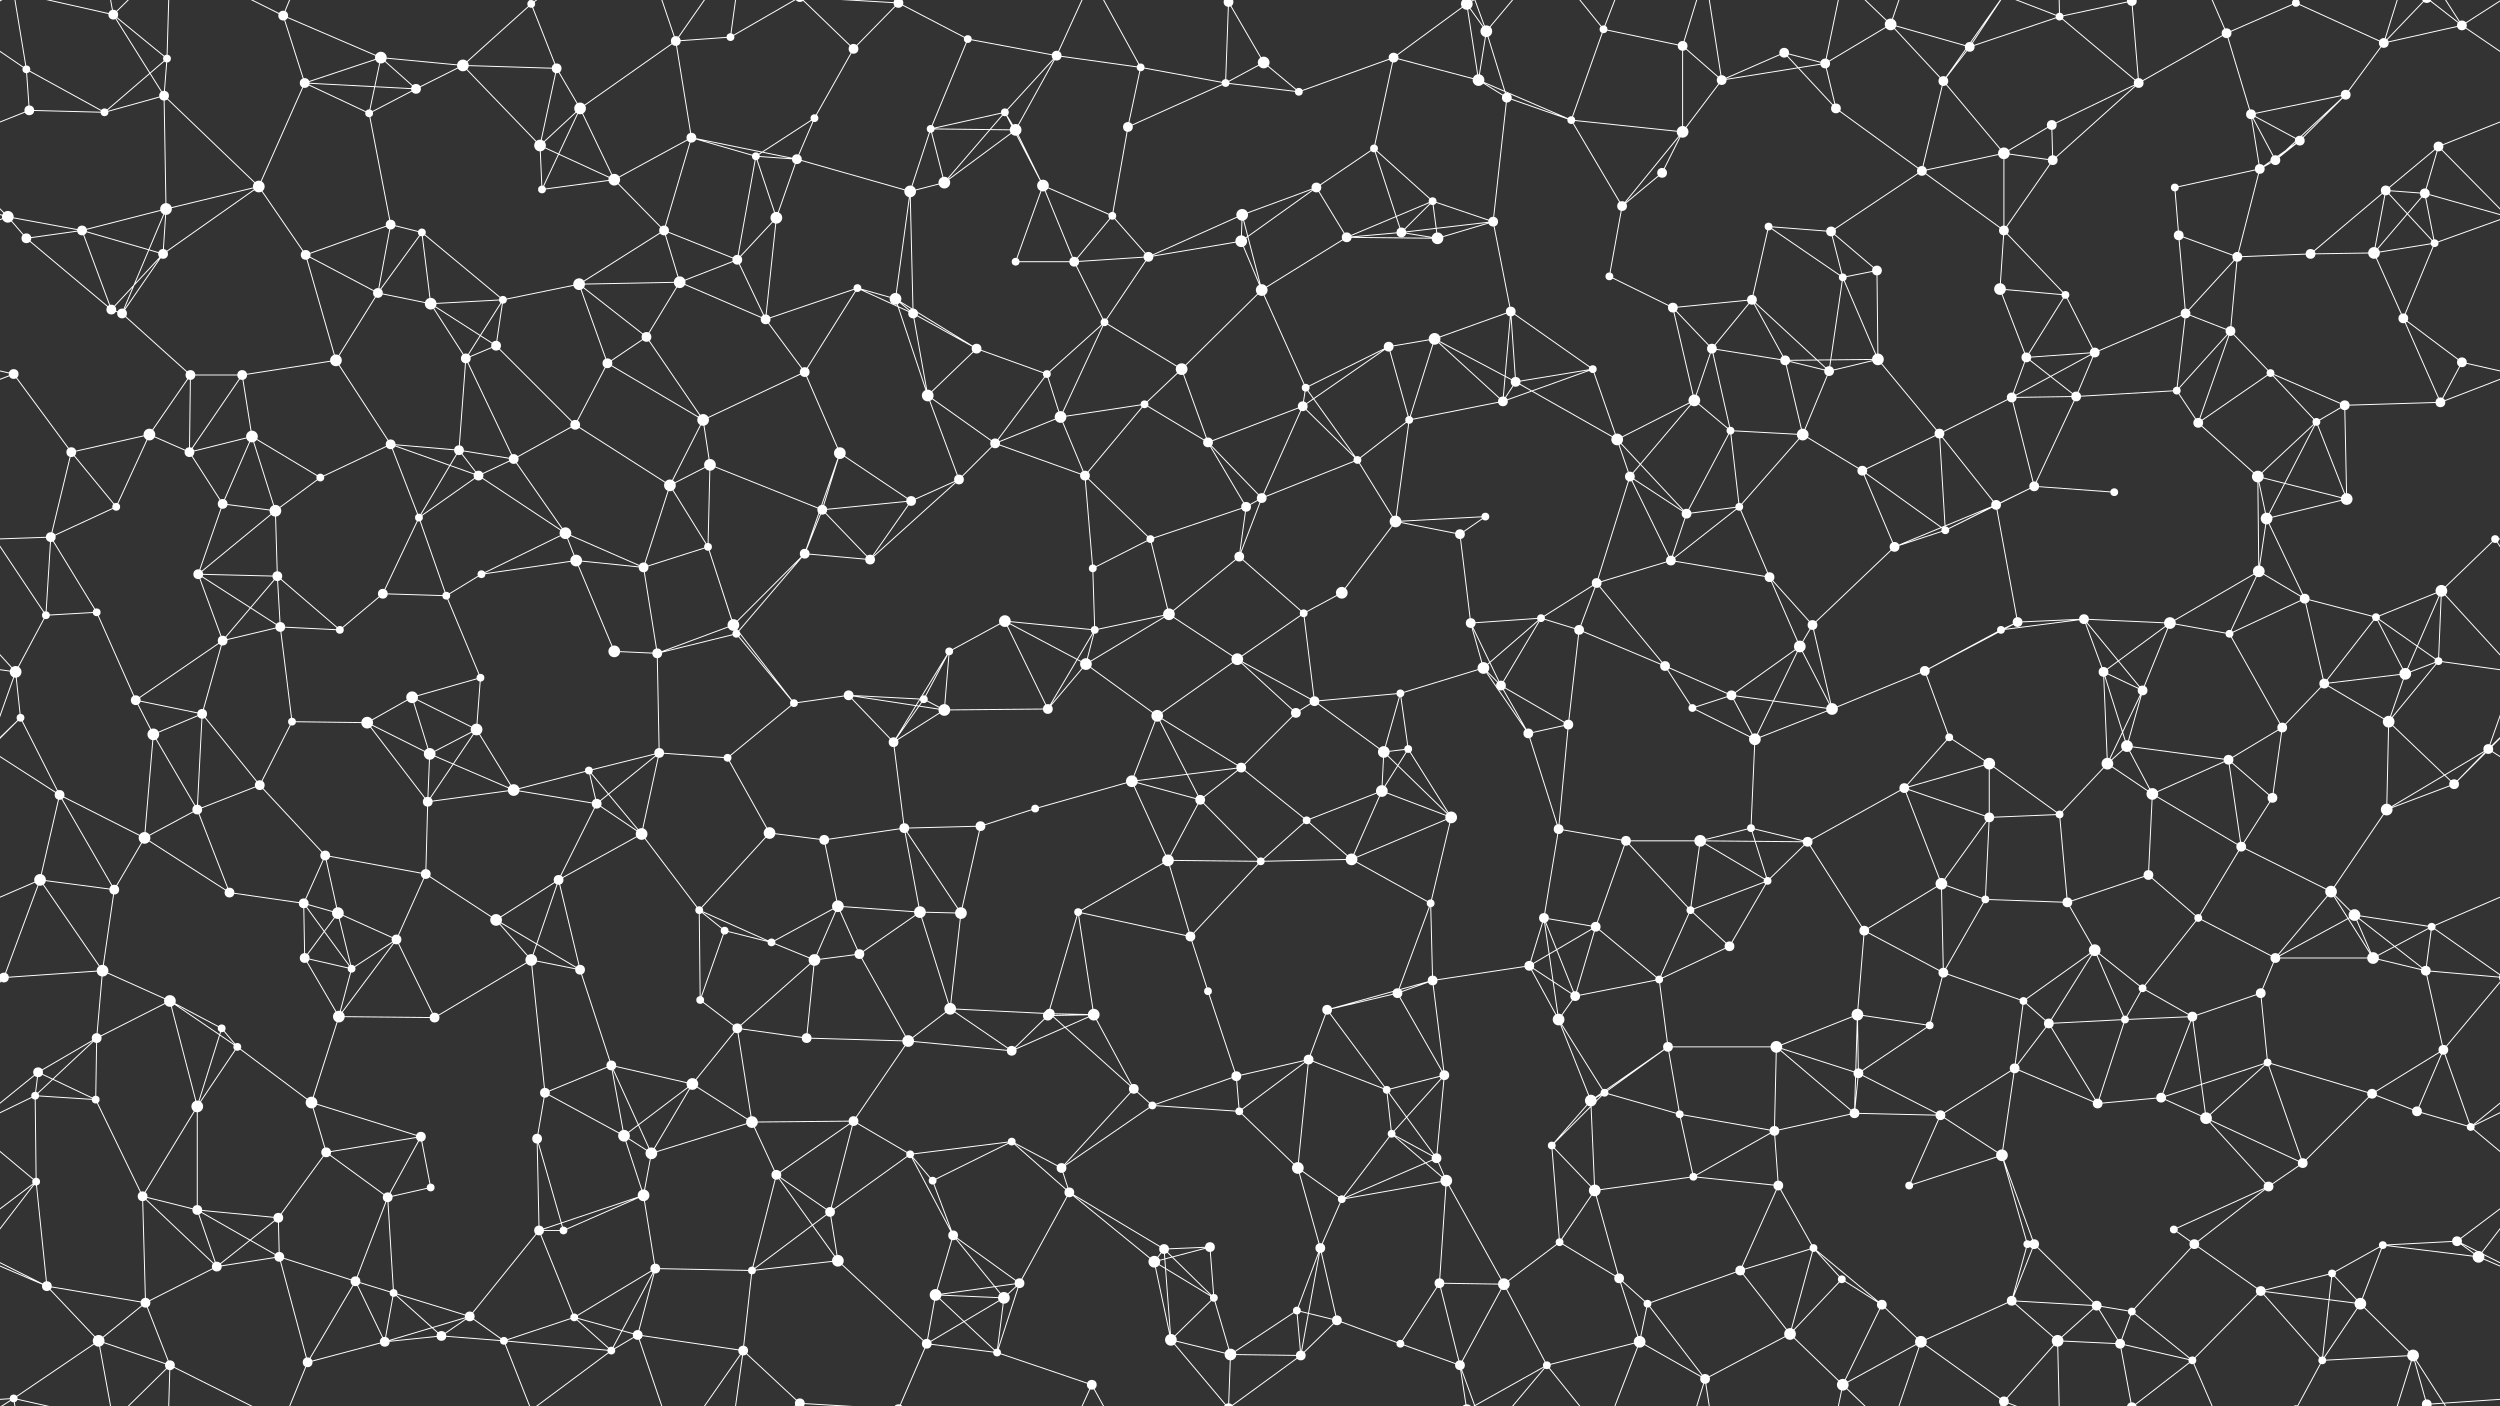<svg xmlns="http://www.w3.org/2000/svg" width="2560" height="1440" fill="#fff"><rect width="100%" height="100%" fill="#333333" stroke="none"/><circle cx="27" cy="71" r="4"/><circle cx="116" cy="15" r="5"/><circle cx="171" cy="60" r="4"/><circle cx="290" cy="16" r="5"/><circle cx="390" cy="59" r="6"/><circle cx="474" cy="67" r="6"/><circle cx="544" cy="4" r="4"/><circle cx="544" cy="1444" r="4"/><circle cx="570" cy="70" r="5"/><circle cx="692" cy="42" r="5"/><circle cx="748" cy="38" r="4"/><circle cx="874" cy="50" r="5"/><circle cx="920" cy="3" r="5"/><circle cx="920" cy="1443" r="5"/><circle cx="991" cy="40" r="4"/><circle cx="1082" cy="57" r="5"/><circle cx="1168" cy="69" r="4"/><circle cx="1258" cy="2" r="5"/><circle cx="1258" cy="1442" r="5"/><circle cx="1294" cy="64" r="6"/><circle cx="1427" cy="59" r="5"/><circle cx="1502" cy="4" r="6"/><circle cx="1502" cy="1444" r="6"/><circle cx="1522" cy="32" r="6"/><circle cx="1642" cy="30" r="4"/><circle cx="1723" cy="47" r="5"/><circle cx="1827" cy="54" r="5"/><circle cx="1869" cy="65" r="5"/><circle cx="1936" cy="25" r="6"/><circle cx="2017" cy="48" r="5"/><circle cx="2109" cy="17" r="4"/><circle cx="2183" cy="1" r="5"/><circle cx="2183" cy="1441" r="5"/><circle cx="2280" cy="34" r="5"/><circle cx="2351" cy="3" r="4"/><circle cx="2351" cy="1443" r="4"/><circle cx="2441" cy="44" r="5"/><circle cx="2521" cy="26" r="5"/><circle cx="30" cy="113" r="5"/><circle cx="107" cy="115" r="4"/><circle cx="168" cy="98" r="5"/><circle cx="312" cy="85" r="5"/><circle cx="378" cy="116" r="4"/><circle cx="426" cy="91" r="5"/><circle cx="553" cy="149" r="6"/><circle cx="594" cy="111" r="6"/><circle cx="708" cy="141" r="5"/><circle cx="774" cy="160" r="4"/><circle cx="834" cy="121" r="4"/><circle cx="953" cy="132" r="4"/><circle cx="1029" cy="115" r="4"/><circle cx="1040" cy="133" r="6"/><circle cx="1155" cy="130" r="5"/><circle cx="1255" cy="85" r="4"/><circle cx="1330" cy="94" r="4"/><circle cx="1407" cy="152" r="4"/><circle cx="1514" cy="82" r="6"/><circle cx="1543" cy="100" r="5"/><circle cx="1609" cy="123" r="4"/><circle cx="1723" cy="135" r="6"/><circle cx="1763" cy="82" r="5"/><circle cx="1880" cy="111" r="5"/><circle cx="1990" cy="83" r="5"/><circle cx="2052" cy="157" r="6"/><circle cx="2101" cy="128" r="5"/><circle cx="2190" cy="85" r="5"/><circle cx="2305" cy="117" r="5"/><circle cx="2355" cy="144" r="5"/><circle cx="2402" cy="97" r="5"/><circle cx="2497" cy="150" r="5"/><circle cx="8" cy="222" r="6"/><circle cx="84" cy="236" r="5"/><circle cx="170" cy="214" r="6"/><circle cx="265" cy="191" r="6"/><circle cx="400" cy="230" r="5"/><circle cx="432" cy="238" r="4"/><circle cx="555" cy="194" r="4"/><circle cx="629" cy="184" r="6"/><circle cx="680" cy="236" r="5"/><circle cx="795" cy="223" r="6"/><circle cx="816" cy="163" r="5"/><circle cx="932" cy="196" r="6"/><circle cx="967" cy="187" r="6"/><circle cx="1068" cy="190" r="6"/><circle cx="1139" cy="221" r="4"/><circle cx="1272" cy="220" r="6"/><circle cx="1348" cy="192" r="5"/><circle cx="1435" cy="238" r="5"/><circle cx="1467" cy="206" r="4"/><circle cx="1529" cy="227" r="5"/><circle cx="1661" cy="211" r="5"/><circle cx="1702" cy="177" r="5"/><circle cx="1811" cy="232" r="4"/><circle cx="1875" cy="237" r="5"/><circle cx="1968" cy="175" r="5"/><circle cx="2052" cy="236" r="5"/><circle cx="2102" cy="164" r="5"/><circle cx="2227" cy="192" r="4"/><circle cx="2314" cy="173" r="5"/><circle cx="2330" cy="164" r="5"/><circle cx="2443" cy="195" r="5"/><circle cx="2483" cy="198" r="5"/><circle cx="27" cy="244" r="5"/><circle cx="114" cy="317" r="5"/><circle cx="167" cy="260" r="5"/><circle cx="313" cy="261" r="5"/><circle cx="387" cy="300" r="5"/><circle cx="441" cy="311" r="6"/><circle cx="515" cy="307" r="4"/><circle cx="593" cy="291" r="6"/><circle cx="696" cy="289" r="6"/><circle cx="755" cy="266" r="5"/><circle cx="878" cy="295" r="4"/><circle cx="917" cy="306" r="6"/><circle cx="1040" cy="268" r="4"/><circle cx="1100" cy="268" r="5"/><circle cx="1176" cy="263" r="5"/><circle cx="1271" cy="247" r="6"/><circle cx="1292" cy="297" r="6"/><circle cx="1379" cy="243" r="5"/><circle cx="1472" cy="244" r="6"/><circle cx="1547" cy="319" r="5"/><circle cx="1648" cy="283" r="4"/><circle cx="1713" cy="315" r="5"/><circle cx="1794" cy="307" r="5"/><circle cx="1887" cy="284" r="4"/><circle cx="1922" cy="277" r="5"/><circle cx="2048" cy="296" r="6"/><circle cx="2115" cy="302" r="4"/><circle cx="2231" cy="241" r="5"/><circle cx="2291" cy="263" r="5"/><circle cx="2366" cy="260" r="5"/><circle cx="2431" cy="259" r="6"/><circle cx="2493" cy="249" r="4"/><circle cx="14" cy="383" r="5"/><circle cx="125" cy="321" r="5"/><circle cx="195" cy="384" r="5"/><circle cx="248" cy="384" r="5"/><circle cx="344" cy="369" r="6"/><circle cx="477" cy="367" r="5"/><circle cx="508" cy="354" r="5"/><circle cx="622" cy="372" r="5"/><circle cx="662" cy="345" r="5"/><circle cx="784" cy="327" r="5"/><circle cx="824" cy="381" r="5"/><circle cx="935" cy="321" r="5"/><circle cx="1000" cy="357" r="5"/><circle cx="1072" cy="383" r="4"/><circle cx="1131" cy="330" r="4"/><circle cx="1210" cy="378" r="6"/><circle cx="1337" cy="397" r="4"/><circle cx="1422" cy="355" r="5"/><circle cx="1469" cy="347" r="6"/><circle cx="1552" cy="391" r="5"/><circle cx="1631" cy="378" r="4"/><circle cx="1753" cy="357" r="5"/><circle cx="1828" cy="369" r="5"/><circle cx="1873" cy="380" r="5"/><circle cx="1923" cy="368" r="6"/><circle cx="2075" cy="366" r="5"/><circle cx="2145" cy="361" r="5"/><circle cx="2238" cy="321" r="5"/><circle cx="2284" cy="339" r="5"/><circle cx="2325" cy="382" r="4"/><circle cx="2461" cy="326" r="5"/><circle cx="2521" cy="371" r="5"/><circle cx="73" cy="463" r="5"/><circle cx="153" cy="445" r="6"/><circle cx="194" cy="463" r="5"/><circle cx="258" cy="447" r="6"/><circle cx="400" cy="455" r="5"/><circle cx="470" cy="461" r="5"/><circle cx="526" cy="470" r="5"/><circle cx="589" cy="435" r="5"/><circle cx="720" cy="430" r="6"/><circle cx="727" cy="476" r="6"/><circle cx="860" cy="464" r="6"/><circle cx="950" cy="405" r="6"/><circle cx="1019" cy="454" r="5"/><circle cx="1086" cy="427" r="6"/><circle cx="1172" cy="414" r="4"/><circle cx="1237" cy="453" r="5"/><circle cx="1334" cy="416" r="5"/><circle cx="1390" cy="471" r="4"/><circle cx="1443" cy="430" r="4"/><circle cx="1539" cy="411" r="5"/><circle cx="1656" cy="450" r="6"/><circle cx="1735" cy="410" r="6"/><circle cx="1772" cy="441" r="4"/><circle cx="1846" cy="445" r="6"/><circle cx="1986" cy="444" r="5"/><circle cx="2060" cy="407" r="5"/><circle cx="2126" cy="406" r="5"/><circle cx="2229" cy="400" r="4"/><circle cx="2251" cy="433" r="5"/><circle cx="2372" cy="432" r="4"/><circle cx="2401" cy="415" r="5"/><circle cx="2499" cy="412" r="5"/><circle cx="52" cy="550" r="5"/><circle cx="119" cy="519" r="4"/><circle cx="228" cy="516" r="5"/><circle cx="282" cy="523" r="6"/><circle cx="328" cy="489" r="4"/><circle cx="429" cy="530" r="4"/><circle cx="490" cy="487" r="5"/><circle cx="579" cy="546" r="6"/><circle cx="686" cy="497" r="6"/><circle cx="725" cy="560" r="4"/><circle cx="842" cy="522" r="5"/><circle cx="933" cy="513" r="5"/><circle cx="982" cy="491" r="5"/><circle cx="1111" cy="487" r="5"/><circle cx="1178" cy="552" r="4"/><circle cx="1276" cy="519" r="5"/><circle cx="1292" cy="510" r="5"/><circle cx="1429" cy="534" r="6"/><circle cx="1495" cy="547" r="5"/><circle cx="1521" cy="529" r="4"/><circle cx="1669" cy="488" r="5"/><circle cx="1727" cy="526" r="5"/><circle cx="1781" cy="519" r="4"/><circle cx="1907" cy="482" r="5"/><circle cx="1992" cy="543" r="4"/><circle cx="2044" cy="517" r="5"/><circle cx="2083" cy="498" r="5"/><circle cx="2165" cy="504" r="4"/><circle cx="2312" cy="488" r="6"/><circle cx="2321" cy="531" r="6"/><circle cx="2403" cy="511" r="6"/><circle cx="2555" cy="552" r="4"/><circle cx="47" cy="630" r="4"/><circle cx="99" cy="627" r="4"/><circle cx="203" cy="588" r="5"/><circle cx="284" cy="590" r="5"/><circle cx="392" cy="608" r="5"/><circle cx="457" cy="610" r="4"/><circle cx="493" cy="588" r="4"/><circle cx="590" cy="574" r="6"/><circle cx="659" cy="581" r="5"/><circle cx="751" cy="640" r="6"/><circle cx="824" cy="567" r="5"/><circle cx="891" cy="573" r="5"/><circle cx="1029" cy="636" r="6"/><circle cx="1119" cy="582" r="4"/><circle cx="1197" cy="629" r="6"/><circle cx="1269" cy="570" r="5"/><circle cx="1335" cy="628" r="4"/><circle cx="1374" cy="607" r="6"/><circle cx="1506" cy="638" r="5"/><circle cx="1578" cy="633" r="4"/><circle cx="1635" cy="597" r="5"/><circle cx="1711" cy="574" r="5"/><circle cx="1812" cy="591" r="5"/><circle cx="1856" cy="640" r="5"/><circle cx="1940" cy="560" r="5"/><circle cx="2066" cy="637" r="5"/><circle cx="2134" cy="634" r="5"/><circle cx="2222" cy="638" r="6"/><circle cx="2313" cy="585" r="6"/><circle cx="2360" cy="613" r="5"/><circle cx="2433" cy="632" r="4"/><circle cx="2500" cy="605" r="6"/><circle cx="16" cy="688" r="6"/><circle cx="139" cy="717" r="5"/><circle cx="228" cy="656" r="5"/><circle cx="287" cy="642" r="5"/><circle cx="348" cy="645" r="4"/><circle cx="422" cy="714" r="6"/><circle cx="492" cy="694" r="4"/><circle cx="629" cy="667" r="6"/><circle cx="673" cy="669" r="5"/><circle cx="754" cy="649" r="4"/><circle cx="869" cy="712" r="5"/><circle cx="946" cy="716" r="4"/><circle cx="972" cy="667" r="4"/><circle cx="1112" cy="680" r="6"/><circle cx="1121" cy="645" r="4"/><circle cx="1267" cy="675" r="6"/><circle cx="1346" cy="718" r="5"/><circle cx="1434" cy="710" r="4"/><circle cx="1519" cy="684" r="6"/><circle cx="1537" cy="702" r="5"/><circle cx="1617" cy="645" r="5"/><circle cx="1705" cy="682" r="5"/><circle cx="1773" cy="712" r="5"/><circle cx="1843" cy="662" r="6"/><circle cx="1971" cy="687" r="5"/><circle cx="2049" cy="645" r="4"/><circle cx="2154" cy="688" r="5"/><circle cx="2194" cy="707" r="5"/><circle cx="2283" cy="649" r="4"/><circle cx="2380" cy="700" r="5"/><circle cx="2463" cy="690" r="6"/><circle cx="2497" cy="677" r="4"/><circle cx="21" cy="735" r="4"/><circle cx="157" cy="752" r="6"/><circle cx="207" cy="731" r="5"/><circle cx="299" cy="739" r="4"/><circle cx="376" cy="740" r="6"/><circle cx="440" cy="772" r="6"/><circle cx="488" cy="747" r="6"/><circle cx="603" cy="789" r="4"/><circle cx="675" cy="771" r="5"/><circle cx="745" cy="776" r="4"/><circle cx="813" cy="720" r="4"/><circle cx="915" cy="760" r="5"/><circle cx="967" cy="727" r="6"/><circle cx="1073" cy="726" r="5"/><circle cx="1185" cy="733" r="6"/><circle cx="1271" cy="786" r="5"/><circle cx="1327" cy="730" r="5"/><circle cx="1417" cy="770" r="6"/><circle cx="1442" cy="767" r="4"/><circle cx="1565" cy="751" r="5"/><circle cx="1606" cy="742" r="5"/><circle cx="1733" cy="725" r="4"/><circle cx="1797" cy="757" r="6"/><circle cx="1876" cy="726" r="6"/><circle cx="1996" cy="755" r="4"/><circle cx="2037" cy="782" r="6"/><circle cx="2158" cy="782" r="6"/><circle cx="2178" cy="764" r="6"/><circle cx="2282" cy="778" r="5"/><circle cx="2337" cy="745" r="5"/><circle cx="2446" cy="739" r="6"/><circle cx="2548" cy="767" r="5"/><circle cx="61" cy="814" r="5"/><circle cx="148" cy="858" r="6"/><circle cx="202" cy="829" r="5"/><circle cx="266" cy="804" r="5"/><circle cx="333" cy="876" r="5"/><circle cx="438" cy="821" r="5"/><circle cx="526" cy="809" r="6"/><circle cx="611" cy="823" r="5"/><circle cx="657" cy="854" r="6"/><circle cx="788" cy="853" r="6"/><circle cx="844" cy="860" r="5"/><circle cx="926" cy="848" r="5"/><circle cx="1004" cy="846" r="5"/><circle cx="1060" cy="828" r="4"/><circle cx="1159" cy="800" r="6"/><circle cx="1229" cy="819" r="5"/><circle cx="1338" cy="840" r="4"/><circle cx="1415" cy="810" r="6"/><circle cx="1486" cy="837" r="6"/><circle cx="1596" cy="849" r="5"/><circle cx="1665" cy="861" r="5"/><circle cx="1741" cy="861" r="6"/><circle cx="1793" cy="848" r="4"/><circle cx="1851" cy="862" r="5"/><circle cx="1950" cy="807" r="5"/><circle cx="2037" cy="837" r="5"/><circle cx="2109" cy="834" r="4"/><circle cx="2204" cy="813" r="6"/><circle cx="2295" cy="867" r="5"/><circle cx="2327" cy="817" r="5"/><circle cx="2444" cy="829" r="6"/><circle cx="2513" cy="803" r="5"/><circle cx="41" cy="901" r="6"/><circle cx="117" cy="911" r="5"/><circle cx="235" cy="914" r="5"/><circle cx="311" cy="925" r="5"/><circle cx="346" cy="935" r="6"/><circle cx="436" cy="895" r="5"/><circle cx="508" cy="942" r="6"/><circle cx="572" cy="901" r="5"/><circle cx="716" cy="932" r="4"/><circle cx="742" cy="953" r="4"/><circle cx="858" cy="928" r="6"/><circle cx="942" cy="934" r="6"/><circle cx="984" cy="935" r="6"/><circle cx="1104" cy="934" r="4"/><circle cx="1196" cy="881" r="6"/><circle cx="1219" cy="959" r="5"/><circle cx="1291" cy="882" r="4"/><circle cx="1384" cy="880" r="6"/><circle cx="1465" cy="925" r="4"/><circle cx="1581" cy="940" r="5"/><circle cx="1634" cy="949" r="5"/><circle cx="1731" cy="932" r="4"/><circle cx="1810" cy="902" r="4"/><circle cx="1909" cy="953" r="5"/><circle cx="1988" cy="905" r="6"/><circle cx="2033" cy="921" r="4"/><circle cx="2117" cy="924" r="5"/><circle cx="2200" cy="896" r="5"/><circle cx="2251" cy="940" r="4"/><circle cx="2387" cy="913" r="6"/><circle cx="2411" cy="937" r="6"/><circle cx="2490" cy="949" r="4"/><circle cx="4" cy="1001" r="5"/><circle cx="2564" cy="1001" r="5"/><circle cx="105" cy="994" r="6"/><circle cx="174" cy="1025" r="6"/><circle cx="312" cy="981" r="5"/><circle cx="360" cy="992" r="4"/><circle cx="406" cy="962" r="5"/><circle cx="544" cy="983" r="6"/><circle cx="594" cy="993" r="5"/><circle cx="717" cy="1024" r="4"/><circle cx="790" cy="965" r="4"/><circle cx="834" cy="983" r="6"/><circle cx="880" cy="977" r="5"/><circle cx="973" cy="1033" r="6"/><circle cx="1075" cy="1038" r="5"/><circle cx="1120" cy="1039" r="6"/><circle cx="1237" cy="1015" r="4"/><circle cx="1359" cy="1034" r="5"/><circle cx="1431" cy="1017" r="5"/><circle cx="1467" cy="1004" r="5"/><circle cx="1566" cy="989" r="5"/><circle cx="1613" cy="1020" r="5"/><circle cx="1699" cy="1003" r="4"/><circle cx="1771" cy="969" r="5"/><circle cx="1902" cy="1039" r="6"/><circle cx="1990" cy="996" r="5"/><circle cx="2072" cy="1025" r="4"/><circle cx="2145" cy="973" r="6"/><circle cx="2194" cy="1012" r="4"/><circle cx="2315" cy="1017" r="5"/><circle cx="2330" cy="981" r="5"/><circle cx="2430" cy="981" r="6"/><circle cx="2484" cy="994" r="5"/><circle cx="39" cy="1098" r="5"/><circle cx="99" cy="1063" r="5"/><circle cx="227" cy="1053" r="4"/><circle cx="243" cy="1072" r="4"/><circle cx="347" cy="1041" r="6"/><circle cx="445" cy="1042" r="5"/><circle cx="558" cy="1119" r="5"/><circle cx="626" cy="1091" r="5"/><circle cx="709" cy="1110" r="6"/><circle cx="755" cy="1053" r="5"/><circle cx="826" cy="1063" r="5"/><circle cx="930" cy="1066" r="6"/><circle cx="1036" cy="1076" r="5"/><circle cx="1073" cy="1040" r="5"/><circle cx="1161" cy="1115" r="5"/><circle cx="1266" cy="1102" r="5"/><circle cx="1340" cy="1085" r="5"/><circle cx="1420" cy="1116" r="4"/><circle cx="1479" cy="1101" r="5"/><circle cx="1596" cy="1044" r="6"/><circle cx="1643" cy="1119" r="4"/><circle cx="1708" cy="1072" r="5"/><circle cx="1819" cy="1072" r="6"/><circle cx="1903" cy="1099" r="5"/><circle cx="1976" cy="1050" r="4"/><circle cx="2063" cy="1094" r="5"/><circle cx="2098" cy="1048" r="5"/><circle cx="2176" cy="1044" r="4"/><circle cx="2245" cy="1041" r="5"/><circle cx="2322" cy="1088" r="4"/><circle cx="2429" cy="1120" r="5"/><circle cx="2502" cy="1075" r="5"/><circle cx="36" cy="1122" r="4"/><circle cx="98" cy="1126" r="4"/><circle cx="202" cy="1133" r="6"/><circle cx="319" cy="1129" r="6"/><circle cx="334" cy="1180" r="5"/><circle cx="431" cy="1164" r="5"/><circle cx="550" cy="1166" r="5"/><circle cx="639" cy="1163" r="6"/><circle cx="667" cy="1181" r="6"/><circle cx="770" cy="1149" r="6"/><circle cx="874" cy="1148" r="5"/><circle cx="932" cy="1182" r="4"/><circle cx="1036" cy="1169" r="4"/><circle cx="1087" cy="1196" r="5"/><circle cx="1180" cy="1132" r="4"/><circle cx="1269" cy="1138" r="4"/><circle cx="1329" cy="1196" r="6"/><circle cx="1425" cy="1161" r="4"/><circle cx="1471" cy="1186" r="5"/><circle cx="1589" cy="1173" r="4"/><circle cx="1629" cy="1127" r="6"/><circle cx="1720" cy="1141" r="4"/><circle cx="1817" cy="1158" r="5"/><circle cx="1899" cy="1140" r="5"/><circle cx="1987" cy="1142" r="5"/><circle cx="2050" cy="1183" r="6"/><circle cx="2148" cy="1130" r="5"/><circle cx="2213" cy="1124" r="5"/><circle cx="2259" cy="1145" r="6"/><circle cx="2358" cy="1191" r="5"/><circle cx="2475" cy="1138" r="5"/><circle cx="2530" cy="1154" r="4"/><circle cx="37" cy="1210" r="4"/><circle cx="146" cy="1225" r="5"/><circle cx="202" cy="1239" r="5"/><circle cx="285" cy="1247" r="5"/><circle cx="397" cy="1226" r="5"/><circle cx="441" cy="1216" r="4"/><circle cx="552" cy="1260" r="5"/><circle cx="577" cy="1260" r="4"/><circle cx="659" cy="1224" r="6"/><circle cx="795" cy="1203" r="5"/><circle cx="850" cy="1241" r="5"/><circle cx="955" cy="1209" r="4"/><circle cx="976" cy="1265" r="5"/><circle cx="1095" cy="1221" r="5"/><circle cx="1192" cy="1279" r="5"/><circle cx="1239" cy="1277" r="5"/><circle cx="1352" cy="1278" r="5"/><circle cx="1374" cy="1228" r="4"/><circle cx="1481" cy="1209" r="6"/><circle cx="1597" cy="1272" r="4"/><circle cx="1633" cy="1219" r="6"/><circle cx="1734" cy="1205" r="4"/><circle cx="1821" cy="1214" r="5"/><circle cx="1857" cy="1278" r="4"/><circle cx="1955" cy="1214" r="4"/><circle cx="2076" cy="1274" r="4"/><circle cx="2083" cy="1274" r="5"/><circle cx="2226" cy="1259" r="4"/><circle cx="2247" cy="1274" r="5"/><circle cx="2323" cy="1215" r="5"/><circle cx="2440" cy="1275" r="4"/><circle cx="2516" cy="1271" r="5"/><circle cx="48" cy="1317" r="5"/><circle cx="149" cy="1334" r="5"/><circle cx="222" cy="1297" r="5"/><circle cx="286" cy="1287" r="5"/><circle cx="364" cy="1312" r="5"/><circle cx="403" cy="1324" r="4"/><circle cx="481" cy="1348" r="5"/><circle cx="588" cy="1349" r="4"/><circle cx="671" cy="1299" r="5"/><circle cx="770" cy="1301" r="4"/><circle cx="858" cy="1291" r="6"/><circle cx="958" cy="1326" r="6"/><circle cx="1028" cy="1329" r="6"/><circle cx="1044" cy="1314" r="5"/><circle cx="1182" cy="1292" r="6"/><circle cx="1243" cy="1329" r="4"/><circle cx="1328" cy="1342" r="4"/><circle cx="1369" cy="1352" r="5"/><circle cx="1474" cy="1314" r="5"/><circle cx="1540" cy="1315" r="6"/><circle cx="1658" cy="1309" r="5"/><circle cx="1687" cy="1335" r="4"/><circle cx="1782" cy="1301" r="5"/><circle cx="1886" cy="1310" r="4"/><circle cx="1927" cy="1336" r="5"/><circle cx="2060" cy="1332" r="5"/><circle cx="2147" cy="1337" r="5"/><circle cx="2183" cy="1343" r="4"/><circle cx="2315" cy="1322" r="5"/><circle cx="2388" cy="1304" r="4"/><circle cx="2417" cy="1335" r="6"/><circle cx="2538" cy="1287" r="6"/><circle cx="14" cy="1432" r="4"/><circle cx="101" cy="1373" r="6"/><circle cx="174" cy="1398" r="5"/><circle cx="315" cy="1395" r="5"/><circle cx="394" cy="1374" r="5"/><circle cx="452" cy="1368" r="5"/><circle cx="516" cy="1373" r="4"/><circle cx="626" cy="1383" r="4"/><circle cx="653" cy="1367" r="5"/><circle cx="761" cy="1383" r="5"/><circle cx="819" cy="1437" r="5"/><circle cx="819" cy="-3" r="5"/><circle cx="949" cy="1376" r="5"/><circle cx="1021" cy="1385" r="4"/><circle cx="1118" cy="1418" r="5"/><circle cx="1199" cy="1372" r="6"/><circle cx="1260" cy="1387" r="6"/><circle cx="1332" cy="1388" r="5"/><circle cx="1434" cy="1376" r="4"/><circle cx="1495" cy="1398" r="5"/><circle cx="1584" cy="1398" r="4"/><circle cx="1679" cy="1374" r="6"/><circle cx="1746" cy="1412" r="5"/><circle cx="1833" cy="1366" r="6"/><circle cx="1887" cy="1418" r="6"/><circle cx="1967" cy="1374" r="6"/><circle cx="2052" cy="1435" r="5"/><circle cx="2052" cy="-5" r="5"/><circle cx="2107" cy="1373" r="6"/><circle cx="2171" cy="1376" r="5"/><circle cx="2245" cy="1393" r="4"/><circle cx="2378" cy="1393" r="4"/><circle cx="2471" cy="1388" r="6"/><circle cx="2485" cy="1438" r="5"/><circle cx="2485" cy="-2" r="5"/><path stroke="#fff" d="M27 71L-39 26M27 71L30 113M27 71L107 115M27 71L14 -8M2587 71L2521 26M27 1511L14 1432M116 15L171 60M116 15L168 98M116 15L14 -8M116 15L101 -67M116 15L174 -42M116 1455L14 1432M116 1455L101 1373M116 1455L174 1398M171 60L107 115M171 60L168 98M171 60L174 -42M171 1500L174 1398M290 16L390 59M290 16L312 85M290 16L174 -42M290 16L315 -45M290 1456L174 1398M290 1456L315 1395M390 59L474 67M390 59L312 85M390 59L378 116M390 59L426 91M474 67L544 4M474 67L570 70M474 67L426 91M474 67L553 149M544 4L570 70M544 4L516 -67M544 4L626 -57M544 1444L516 1373M544 1444L626 1383M570 70L553 149M570 70L594 111M692 42L748 38M692 42L594 111M692 42L708 141M692 42L653 -73M692 42L761 -57M692 1482L653 1367M692 1482L761 1383M748 38L761 -57M748 38L819 -3M748 1478L761 1383M748 1478L819 1437M874 50L920 3M874 50L834 121M874 50L819 -3M874 1490L819 1437M920 3L991 40M920 3L819 -3M920 3L949 -64M920 1443L819 1437M920 1443L949 1376M991 40L1082 57M991 40L953 132M1082 57L1168 69M1082 57L1029 115M1082 57L1040 133M1082 57L1118 -22M1082 1497L1118 1418M1168 69L1155 130M1168 69L1255 85M1168 69L1118 -22M1168 1509L1118 1418M1258 2L1294 64M1258 2L1255 85M1258 2L1199 -68M1258 2L1260 -53M1258 2L1332 -52M1258 1442L1199 1372M1258 1442L1260 1387M1258 1442L1332 1388M1294 64L1255 85M1294 64L1330 94M1427 59L1502 4M1427 59L1330 94M1427 59L1407 152M1427 59L1514 82M1502 4L1522 32M1502 4L1514 82M1502 4L1495 -42M1502 4L1584 -42M1502 1444L1495 1398M1502 1444L1584 1398M1522 32L1514 82M1522 32L1543 100M1522 32L1495 -42M1522 32L1584 -42M1522 1472L1495 1398M1522 1472L1584 1398M1642 30L1723 47M1642 30L1609 123M1642 30L1584 -42M1642 30L1679 -66M1642 1470L1584 1398M1642 1470L1679 1374M1723 47L1723 135M1723 47L1763 82M1723 47L1746 -28M1723 1487L1746 1412M1827 54L1869 65M1827 54L1763 82M1827 54L1880 111M1869 65L1936 25M1869 65L1763 82M1869 65L1880 111M1869 65L1887 -22M1869 1505L1887 1418M1936 25L2017 48M1936 25L1990 83M1936 25L1887 -22M1936 25L1967 -66M1936 1465L1887 1418M1936 1465L1967 1374M2017 48L2109 17M2017 48L1990 83M2017 48L2052 -5M2017 1488L2052 1435M2109 17L2183 1M2109 17L2190 85M2109 17L2052 -5M2109 17L2107 -67M2109 1457L2052 1435M2109 1457L2107 1373M2183 1L2190 85M2183 1L2171 -64M2183 1L2245 -47M2183 1441L2171 1376M2183 1441L2245 1393M2280 34L2351 3M2280 34L2190 85M2280 34L2305 117M2280 34L2245 -47M2280 1474L2245 1393M2351 3L2441 44M2351 3L2378 -47M2351 1443L2378 1393M2441 44L2521 26M2441 44L2402 97M2441 44L2471 -52M2441 44L2485 -2M2441 1484L2471 1388M2441 1484L2485 1438M2521 26L2574 -8M2521 26L2471 -52M2521 26L2485 -2M-39 26L14 -8M-39 1466L14 1432M2521 1466L2574 1432M2521 1466L2471 1388M2521 1466L2485 1438M30 113L107 115M30 113L-63 150M2590 113L2497 150M107 115L168 98M168 98L170 214M168 98L265 191M312 85L378 116M312 85L426 91M312 85L265 191M378 116L426 91M378 116L400 230M553 149L594 111M553 149L555 194M553 149L629 184M594 111L555 194M594 111L629 184M708 141L774 160M708 141L629 184M708 141L680 236M708 141L816 163M774 160L834 121M774 160L795 223M774 160L816 163M774 160L755 266M834 121L816 163M953 132L1029 115M953 132L1040 133M953 132L932 196M953 132L967 187M1029 115L1040 133M1029 115L967 187M1029 115L1068 190M1040 133L967 187M1040 133L1068 190M1155 130L1255 85M1155 130L1139 221M1255 85L1330 94M1407 152L1348 192M1407 152L1435 238M1407 152L1467 206M1514 82L1543 100M1514 82L1609 123M1543 100L1609 123M1543 100L1529 227M1609 123L1723 135M1609 123L1661 211M1723 135L1763 82M1723 135L1661 211M1723 135L1702 177M1763 82L1746 -28M1763 1522L1746 1412M1880 111L1968 175M1990 83L2052 157M1990 83L1968 175M1990 83L2052 -5M1990 1523L2052 1435M2052 157L2101 128M2052 157L1968 175M2052 157L2052 236M2052 157L2102 164M2101 128L2190 85M2101 128L2102 164M2190 85L2102 164M2305 117L2355 144M2305 117L2402 97M2305 117L2314 173M2305 117L2330 164M2355 144L2402 97M2355 144L2314 173M2355 144L2330 164M2402 97L2330 164M2497 150L2568 222M2497 150L2443 195M2497 150L2483 198M-63 150L8 222M8 222L84 236M8 222L-77 198M8 222L27 244M8 222L-67 249M2568 222L2483 198M2568 222L2493 249M84 236L170 214M84 236L27 244M84 236L114 317M84 236L167 260M170 214L265 191M170 214L167 260M170 214L125 321M265 191L167 260M265 191L313 261M400 230L432 238M400 230L313 261M400 230L387 300M432 238L387 300M432 238L441 311M432 238L515 307M555 194L629 184M629 184L680 236M680 236L593 291M680 236L696 289M680 236L755 266M795 223L816 163M795 223L755 266M795 223L784 327M816 163L932 196M932 196L967 187M932 196L917 306M932 196L935 321M1068 190L1139 221M1068 190L1040 268M1068 190L1100 268M1139 221L1100 268M1139 221L1176 263M1272 220L1348 192M1272 220L1176 263M1272 220L1271 247M1272 220L1292 297M1348 192L1271 247M1348 192L1379 243M1435 238L1467 206M1435 238L1529 227M1435 238L1379 243M1435 238L1472 244M1467 206L1529 227M1467 206L1379 243M1467 206L1472 244M1529 227L1472 244M1529 227L1547 319M1661 211L1702 177M1661 211L1648 283M1811 232L1875 237M1811 232L1794 307M1811 232L1887 284M1875 237L1968 175M1875 237L1887 284M1875 237L1922 277M1968 175L2052 236M2052 236L2102 164M2052 236L2048 296M2052 236L2115 302M2227 192L2314 173M2227 192L2231 241M2314 173L2330 164M2314 173L2291 263M2443 195L2483 198M2443 195L2366 260M2443 195L2431 259M2443 195L2493 249M2483 198L2431 259M2483 198L2493 249M27 244L114 317M114 317L167 260M114 317L125 321M167 260L125 321M313 261L387 300M313 261L344 369M387 300L441 311M387 300L344 369M441 311L515 307M441 311L477 367M441 311L508 354M515 307L593 291M515 307L477 367M515 307L508 354M593 291L696 289M593 291L622 372M593 291L662 345M696 289L755 266M696 289L662 345M696 289L784 327M755 266L784 327M878 295L917 306M878 295L784 327M878 295L824 381M878 295L935 321M917 306L935 321M917 306L1000 357M917 306L950 405M1040 268L1100 268M1100 268L1176 263M1100 268L1131 330M1176 263L1271 247M1176 263L1131 330M1271 247L1292 297M1292 297L1379 243M1292 297L1210 378M1292 297L1337 397M1379 243L1472 244M1547 319L1469 347M1547 319L1552 391M1547 319L1631 378M1547 319L1539 411M1648 283L1713 315M1713 315L1794 307M1713 315L1753 357M1713 315L1735 410M1794 307L1753 357M1794 307L1828 369M1794 307L1873 380M1887 284L1922 277M1887 284L1873 380M1887 284L1923 368M1922 277L1923 368M2048 296L2115 302M2048 296L2075 366M2115 302L2075 366M2115 302L2145 361M2231 241L2291 263M2231 241L2238 321M2291 263L2366 260M2291 263L2238 321M2291 263L2284 339M2366 260L2431 259M2431 259L2493 249M2431 259L2461 326M2493 249L2461 326M14 383L-39 371M14 383L73 463M14 383L-61 412M2574 383L2521 371M2574 383L2499 412M125 321L195 384M195 384L248 384M195 384L153 445M195 384L194 463M248 384L344 369M248 384L194 463M248 384L258 447M344 369L400 455M477 367L508 354M477 367L470 461M477 367L526 470M508 354L589 435M622 372L662 345M622 372L589 435M622 372L720 430M662 345L720 430M784 327L824 381M824 381L720 430M824 381L860 464M935 321L1000 357M935 321L950 405M1000 357L1072 383M1000 357L950 405M1072 383L1131 330M1072 383L1019 454M1072 383L1086 427M1131 330L1210 378M1131 330L1086 427M1210 378L1172 414M1210 378L1237 453M1337 397L1422 355M1337 397L1334 416M1337 397L1390 471M1422 355L1469 347M1422 355L1334 416M1422 355L1443 430M1469 347L1552 391M1469 347L1443 430M1469 347L1539 411M1552 391L1631 378M1552 391L1539 411M1552 391L1656 450M1631 378L1539 411M1631 378L1656 450M1753 357L1828 369M1753 357L1735 410M1753 357L1772 441M1828 369L1873 380M1828 369L1923 368M1828 369L1846 445M1873 380L1923 368M1873 380L1846 445M1923 368L1986 444M2075 366L2145 361M2075 366L2060 407M2075 366L2126 406M2145 361L2238 321M2145 361L2060 407M2145 361L2126 406M2238 321L2284 339M2238 321L2229 400M2284 339L2325 382M2284 339L2229 400M2284 339L2251 433M2325 382L2251 433M2325 382L2372 432M2325 382L2401 415M2461 326L2521 371M2461 326L2499 412M2521 371L2499 412M73 463L153 445M73 463L52 550M73 463L119 519M153 445L194 463M153 445L119 519M194 463L258 447M194 463L228 516M258 447L228 516M258 447L282 523M258 447L328 489M400 455L470 461M400 455L328 489M400 455L429 530M400 455L490 487M470 461L526 470M470 461L429 530M470 461L490 487M526 470L589 435M526 470L490 487M526 470L579 546M589 435L686 497M720 430L727 476M720 430L686 497M727 476L686 497M727 476L725 560M727 476L842 522M860 464L842 522M860 464L933 513M860 464L824 567M950 405L1019 454M950 405L982 491M1019 454L1086 427M1019 454L982 491M1019 454L1111 487M1086 427L1172 414M1086 427L1111 487M1172 414L1237 453M1172 414L1111 487M1237 453L1334 416M1237 453L1276 519M1237 453L1292 510M1334 416L1390 471M1334 416L1292 510M1390 471L1443 430M1390 471L1292 510M1390 471L1429 534M1443 430L1539 411M1443 430L1429 534M1656 450L1735 410M1656 450L1669 488M1656 450L1727 526M1735 410L1772 441M1735 410L1669 488M1772 441L1846 445M1772 441L1727 526M1772 441L1781 519M1846 445L1781 519M1846 445L1907 482M1986 444L2060 407M1986 444L1907 482M1986 444L1992 543M1986 444L2044 517M2060 407L2126 406M2060 407L2083 498M2126 406L2229 400M2126 406L2083 498M2229 400L2251 433M2251 433L2312 488M2372 432L2401 415M2372 432L2312 488M2372 432L2321 531M2372 432L2403 511M2401 415L2499 412M2401 415L2403 511M52 550L119 519M52 550L-5 552M52 550L47 630M52 550L99 627M2612 550L2555 552M228 516L282 523M228 516L203 588M282 523L328 489M282 523L203 588M282 523L284 590M429 530L490 487M429 530L392 608M429 530L457 610M490 487L579 546M579 546L493 588M579 546L590 574M579 546L659 581M686 497L725 560M686 497L659 581M725 560L659 581M725 560L751 640M725 560L754 649M842 522L933 513M842 522L824 567M842 522L891 573M933 513L982 491M933 513L891 573M982 491L891 573M1111 487L1178 552M1111 487L1119 582M1178 552L1276 519M1178 552L1119 582M1178 552L1197 629M1276 519L1292 510M1276 519L1269 570M1292 510L1269 570M1429 534L1495 547M1429 534L1521 529M1429 534L1374 607M1495 547L1521 529M1495 547L1506 638M1669 488L1727 526M1669 488L1635 597M1669 488L1711 574M1727 526L1781 519M1727 526L1711 574M1781 519L1711 574M1781 519L1812 591M1907 482L1992 543M1907 482L1940 560M1992 543L2044 517M1992 543L2083 498M1992 543L1940 560M2044 517L2083 498M2044 517L1940 560M2044 517L2066 637M2083 498L2165 504M2312 488L2321 531M2312 488L2403 511M2312 488L2313 585M2321 531L2403 511M2321 531L2313 585M2321 531L2360 613M2555 552L2607 630M2555 552L2500 605M-5 552L47 630M47 630L99 627M47 630L16 688M99 627L139 717M203 588L284 590M203 588L228 656M203 588L287 642M284 590L228 656M284 590L287 642M284 590L348 645M392 608L457 610M392 608L348 645M457 610L493 588M457 610L492 694M493 588L590 574M590 574L659 581M590 574L629 667M659 581L673 669M751 640L824 567M751 640L673 669M751 640L754 649M751 640L813 720M824 567L891 573M824 567L754 649M1029 636L972 667M1029 636L1112 680M1029 636L1121 645M1029 636L1073 726M1119 582L1121 645M1197 629L1269 570M1197 629L1112 680M1197 629L1121 645M1197 629L1267 675M1269 570L1335 628M1335 628L1374 607M1335 628L1267 675M1335 628L1346 718M1506 638L1578 633M1506 638L1519 684M1506 638L1537 702M1578 633L1635 597M1578 633L1519 684M1578 633L1537 702M1578 633L1617 645M1635 597L1711 574M1635 597L1617 645M1635 597L1705 682M1711 574L1812 591M1812 591L1856 640M1812 591L1843 662M1856 640L1940 560M1856 640L1843 662M1856 640L1876 726M2066 637L2134 634M2066 637L1971 687M2066 637L2049 645M2134 634L2222 638M2134 634L2049 645M2134 634L2154 688M2134 634L2194 707M2222 638L2313 585M2222 638L2154 688M2222 638L2194 707M2222 638L2283 649M2313 585L2360 613M2313 585L2283 649M2360 613L2433 632M2360 613L2283 649M2360 613L2380 700M2433 632L2500 605M2433 632L2380 700M2433 632L2463 690M2433 632L2497 677M2500 605L2576 688M2500 605L2463 690M2500 605L2497 677M-60 605L16 688M16 688L-63 677M16 688L21 735M16 688L-12 767M2576 688L2497 677M2576 688L2548 767M139 717L228 656M139 717L157 752M139 717L207 731M228 656L287 642M228 656L207 731M287 642L348 645M287 642L299 739M422 714L492 694M422 714L376 740M422 714L440 772M422 714L488 747M492 694L488 747M629 667L673 669M673 669L754 649M673 669L675 771M754 649L813 720M869 712L946 716M869 712L813 720M869 712L915 760M869 712L967 727M946 716L972 667M946 716L915 760M946 716L967 727M972 667L915 760M972 667L967 727M1112 680L1121 645M1112 680L1073 726M1112 680L1185 733M1121 645L1073 726M1267 675L1346 718M1267 675L1185 733M1267 675L1327 730M1346 718L1434 710M1346 718L1327 730M1346 718L1417 770M1434 710L1519 684M1434 710L1417 770M1434 710L1442 767M1519 684L1537 702M1519 684L1565 751M1537 702L1565 751M1537 702L1606 742M1617 645L1705 682M1617 645L1606 742M1705 682L1773 712M1705 682L1733 725M1773 712L1843 662M1773 712L1733 725M1773 712L1797 757M1773 712L1876 726M1843 662L1797 757M1843 662L1876 726M1971 687L2049 645M1971 687L1876 726M1971 687L1996 755M2154 688L2194 707M2154 688L2158 782M2154 688L2178 764M2194 707L2158 782M2194 707L2178 764M2283 649L2337 745M2380 700L2463 690M2380 700L2337 745M2380 700L2446 739M2463 690L2497 677M2463 690L2446 739M2497 677L2446 739M21 735L-12 767M21 735L61 814M21 735L-47 803M2581 735L2548 767M2581 735L2513 803M157 752L207 731M157 752L148 858M157 752L202 829M207 731L202 829M207 731L266 804M299 739L376 740M299 739L266 804M376 740L440 772M376 740L438 821M440 772L488 747M440 772L438 821M440 772L526 809M488 747L438 821M488 747L526 809M603 789L675 771M603 789L526 809M603 789L611 823M603 789L657 854M675 771L745 776M675 771L611 823M675 771L657 854M745 776L813 720M745 776L788 853M915 760L967 727M915 760L926 848M967 727L1073 726M1185 733L1271 786M1185 733L1159 800M1185 733L1229 819M1271 786L1327 730M1271 786L1159 800M1271 786L1229 819M1271 786L1338 840M1417 770L1442 767M1417 770L1415 810M1417 770L1486 837M1442 767L1415 810M1442 767L1486 837M1565 751L1606 742M1565 751L1596 849M1606 742L1596 849M1733 725L1797 757M1797 757L1876 726M1797 757L1793 848M1996 755L2037 782M1996 755L1950 807M2037 782L1950 807M2037 782L2037 837M2037 782L2109 834M2158 782L2178 764M2158 782L2109 834M2158 782L2204 813M2178 764L2282 778M2178 764L2204 813M2282 778L2337 745M2282 778L2204 813M2282 778L2295 867M2282 778L2327 817M2337 745L2327 817M2446 739L2444 829M2446 739L2513 803M2548 767L2621 814M2548 767L2444 829M2548 767L2513 803M-12 767L61 814M61 814L148 858M61 814L41 901M61 814L117 911M148 858L202 829M148 858L117 911M148 858L235 914M202 829L266 804M202 829L235 914M266 804L333 876M333 876L311 925M333 876L346 935M333 876L436 895M438 821L526 809M438 821L436 895M526 809L611 823M611 823L657 854M611 823L572 901M657 854L572 901M657 854L716 932M788 853L844 860M788 853L716 932M844 860L926 848M844 860L858 928M926 848L1004 846M926 848L942 934M926 848L984 935M1004 846L1060 828M1004 846L984 935M1060 828L1159 800M1159 800L1229 819M1159 800L1196 881M1229 819L1196 881M1229 819L1291 882M1338 840L1415 810M1338 840L1291 882M1338 840L1384 880M1415 810L1486 837M1415 810L1384 880M1486 837L1384 880M1486 837L1465 925M1596 849L1665 861M1596 849L1581 940M1665 861L1741 861M1665 861L1634 949M1665 861L1731 932M1741 861L1793 848M1741 861L1851 862M1741 861L1731 932M1741 861L1810 902M1793 848L1851 862M1793 848L1810 902M1851 862L1950 807M1851 862L1810 902M1851 862L1909 953M1950 807L2037 837M1950 807L1988 905M2037 837L2109 834M2037 837L1988 905M2037 837L2033 921M2109 834L2117 924M2204 813L2295 867M2204 813L2200 896M2295 867L2327 817M2295 867L2251 940M2295 867L2387 913M2444 829L2513 803M2444 829L2387 913M41 901L117 911M41 901L-70 949M41 901L4 1001M41 901L105 994M2601 901L2490 949M117 911L105 994M235 914L311 925M311 925L346 935M311 925L312 981M311 925L360 992M346 935L312 981M346 935L360 992M346 935L406 962M436 895L508 942M436 895L406 962M508 942L572 901M508 942L544 983M508 942L594 993M572 901L544 983M572 901L594 993M716 932L742 953M716 932L717 1024M716 932L790 965M742 953L717 1024M742 953L790 965M858 928L942 934M858 928L790 965M858 928L834 983M858 928L880 977M942 934L984 935M942 934L880 977M942 934L973 1033M984 935L973 1033M1104 934L1196 881M1104 934L1219 959M1104 934L1120 1039M1104 934L1073 1040M1196 881L1219 959M1196 881L1291 882M1219 959L1291 882M1219 959L1237 1015M1291 882L1384 880M1384 880L1465 925M1465 925L1431 1017M1465 925L1467 1004M1581 940L1634 949M1581 940L1566 989M1581 940L1613 1020M1581 940L1596 1044M1634 949L1566 989M1634 949L1613 1020M1634 949L1699 1003M1731 932L1810 902M1731 932L1699 1003M1731 932L1771 969M1810 902L1771 969M1909 953L1988 905M1909 953L1902 1039M1909 953L1990 996M1988 905L2033 921M1988 905L1990 996M2033 921L2117 924M2033 921L1990 996M2117 924L2200 896M2117 924L2145 973M2200 896L2251 940M2251 940L2194 1012M2251 940L2330 981M2387 913L2411 937M2387 913L2330 981M2387 913L2430 981M2411 937L2490 949M2411 937L2330 981M2411 937L2430 981M2411 937L2484 994M2490 949L2564 1001M2490 949L2430 981M2490 949L2484 994M-70 949L4 1001M4 1001L105 994M4 1001L-76 994M4 1001L-58 1075M2564 1001L2484 994M2564 1001L2502 1075M105 994L174 1025M105 994L99 1063M174 1025L99 1063M174 1025L227 1053M174 1025L243 1072M174 1025L202 1133M312 981L360 992M312 981L347 1041M360 992L406 962M360 992L347 1041M406 962L347 1041M406 962L445 1042M544 983L594 993M544 983L445 1042M544 983L558 1119M594 993L626 1091M717 1024L755 1053M790 965L834 983M834 983L880 977M834 983L755 1053M834 983L826 1063M880 977L930 1066M973 1033L1075 1038M973 1033L930 1066M973 1033L1036 1076M1075 1038L1120 1039M1075 1038L1036 1076M1075 1038L1073 1040M1075 1038L1161 1115M1120 1039L1036 1076M1120 1039L1073 1040M1120 1039L1161 1115M1237 1015L1266 1102M1359 1034L1431 1017M1359 1034L1467 1004M1359 1034L1340 1085M1359 1034L1420 1116M1431 1017L1467 1004M1431 1017L1479 1101M1467 1004L1566 989M1467 1004L1479 1101M1566 989L1613 1020M1566 989L1596 1044M1613 1020L1699 1003M1613 1020L1596 1044M1699 1003L1771 969M1699 1003L1708 1072M1902 1039L1819 1072M1902 1039L1903 1099M1902 1039L1976 1050M1902 1039L1899 1140M1990 996L2072 1025M1990 996L1976 1050M2072 1025L2145 973M2072 1025L2063 1094M2072 1025L2098 1048M2145 973L2194 1012M2145 973L2098 1048M2145 973L2176 1044M2194 1012L2176 1044M2194 1012L2245 1041M2315 1017L2330 981M2315 1017L2245 1041M2315 1017L2322 1088M2330 981L2430 981M2430 981L2484 994M2484 994L2502 1075M39 1098L99 1063M39 1098L36 1122M39 1098L98 1126M39 1098L-30 1154M2599 1098L2530 1154M99 1063L36 1122M99 1063L98 1126M227 1053L243 1072M227 1053L202 1133M243 1072L202 1133M243 1072L319 1129M347 1041L445 1042M347 1041L319 1129M558 1119L626 1091M558 1119L550 1166M558 1119L639 1163M626 1091L709 1110M626 1091L639 1163M626 1091L667 1181M709 1110L755 1053M709 1110L639 1163M709 1110L667 1181M709 1110L770 1149M755 1053L826 1063M755 1053L770 1149M826 1063L930 1066M930 1066L1036 1076M930 1066L874 1148M1036 1076L1073 1040M1161 1115L1087 1196M1161 1115L1180 1132M1266 1102L1340 1085M1266 1102L1180 1132M1266 1102L1269 1138M1340 1085L1420 1116M1340 1085L1269 1138M1340 1085L1329 1196M1420 1116L1479 1101M1420 1116L1425 1161M1420 1116L1471 1186M1479 1101L1425 1161M1479 1101L1471 1186M1596 1044L1643 1119M1596 1044L1629 1127M1643 1119L1708 1072M1643 1119L1589 1173M1643 1119L1629 1127M1643 1119L1720 1141M1708 1072L1819 1072M1708 1072L1629 1127M1708 1072L1720 1141M1819 1072L1903 1099M1819 1072L1817 1158M1819 1072L1899 1140M1903 1099L1976 1050M1903 1099L1899 1140M1903 1099L1987 1142M2063 1094L2098 1048M2063 1094L1987 1142M2063 1094L2050 1183M2063 1094L2148 1130M2098 1048L2176 1044M2098 1048L2148 1130M2176 1044L2245 1041M2176 1044L2148 1130M2245 1041L2213 1124M2245 1041L2259 1145M2322 1088L2429 1120M2322 1088L2213 1124M2322 1088L2259 1145M2322 1088L2358 1191M2429 1120L2502 1075M2429 1120L2358 1191M2429 1120L2475 1138M2502 1075L2475 1138M2502 1075L2530 1154M36 1122L98 1126M36 1122L-30 1154M36 1122L37 1210M2596 1122L2530 1154M98 1126L146 1225M202 1133L146 1225M202 1133L202 1239M319 1129L334 1180M319 1129L431 1164M334 1180L431 1164M334 1180L285 1247M334 1180L397 1226M431 1164L397 1226M431 1164L441 1216M550 1166L552 1260M550 1166L577 1260M639 1163L667 1181M639 1163L659 1224M667 1181L770 1149M667 1181L659 1224M770 1149L874 1148M770 1149L795 1203M874 1148L932 1182M874 1148L795 1203M874 1148L850 1241M932 1182L1036 1169M932 1182L850 1241M932 1182L955 1209M932 1182L976 1265M1036 1169L1087 1196M1036 1169L955 1209M1036 1169L1095 1221M1087 1196L1180 1132M1087 1196L1095 1221M1180 1132L1269 1138M1269 1138L1329 1196M1329 1196L1352 1278M1329 1196L1374 1228M1425 1161L1471 1186M1425 1161L1374 1228M1425 1161L1481 1209M1471 1186L1374 1228M1471 1186L1481 1209M1589 1173L1629 1127M1589 1173L1597 1272M1589 1173L1633 1219M1629 1127L1633 1219M1720 1141L1817 1158M1720 1141L1734 1205M1817 1158L1899 1140M1817 1158L1734 1205M1817 1158L1821 1214M1899 1140L1987 1142M1987 1142L2050 1183M1987 1142L1955 1214M2050 1183L1955 1214M2050 1183L2076 1274M2050 1183L2083 1274M2148 1130L2213 1124M2213 1124L2259 1145M2259 1145L2358 1191M2259 1145L2323 1215M2358 1191L2323 1215M2475 1138L2530 1154M2530 1154L2597 1210M-30 1154L37 1210M37 1210L-44 1271M37 1210L48 1317M37 1210L-22 1287M2597 1210L2516 1271M2597 1210L2538 1287M146 1225L202 1239M146 1225L149 1334M146 1225L222 1297M202 1239L285 1247M202 1239L222 1297M202 1239L286 1287M285 1247L222 1297M285 1247L286 1287M397 1226L441 1216M397 1226L364 1312M397 1226L403 1324M552 1260L577 1260M552 1260L659 1224M552 1260L481 1348M552 1260L588 1349M577 1260L659 1224M659 1224L671 1299M795 1203L850 1241M795 1203L770 1301M795 1203L858 1291M850 1241L770 1301M850 1241L858 1291M955 1209L976 1265M976 1265L958 1326M976 1265L1028 1329M976 1265L1044 1314M1095 1221L1192 1279M1095 1221L1044 1314M1095 1221L1182 1292M1192 1279L1239 1277M1192 1279L1182 1292M1192 1279L1243 1329M1192 1279L1199 1372M1239 1277L1182 1292M1239 1277L1243 1329M1352 1278L1374 1228M1352 1278L1328 1342M1352 1278L1369 1352M1352 1278L1332 1388M1374 1228L1481 1209M1481 1209L1474 1314M1481 1209L1540 1315M1597 1272L1633 1219M1597 1272L1540 1315M1597 1272L1658 1309M1633 1219L1734 1205M1633 1219L1658 1309M1734 1205L1821 1214M1821 1214L1857 1278M1821 1214L1782 1301M1857 1278L1782 1301M1857 1278L1886 1310M1857 1278L1927 1336M1857 1278L1833 1366M2076 1274L2083 1274M2076 1274L2060 1332M2083 1274L2060 1332M2083 1274L2147 1337M2226 1259L2247 1274M2226 1259L2323 1215M2247 1274L2323 1215M2247 1274L2183 1343M2247 1274L2315 1322M2440 1275L2516 1271M2440 1275L2388 1304M2440 1275L2417 1335M2440 1275L2538 1287M2516 1271L2608 1317M2516 1271L2538 1287M-44 1271L48 1317M48 1317L149 1334M48 1317L-22 1287M48 1317L101 1373M2608 1317L2538 1287M149 1334L222 1297M149 1334L101 1373M149 1334L174 1398M222 1297L286 1287M286 1287L364 1312M286 1287L315 1395M364 1312L403 1324M364 1312L315 1395M364 1312L394 1374M403 1324L481 1348M403 1324L394 1374M403 1324L452 1368M481 1348L394 1374M481 1348L452 1368M481 1348L516 1373M588 1349L671 1299M588 1349L516 1373M588 1349L626 1383M588 1349L653 1367M671 1299L770 1301M671 1299L626 1383M671 1299L653 1367M770 1301L858 1291M770 1301L761 1383M858 1291L949 1376M958 1326L1028 1329M958 1326L1044 1314M958 1326L949 1376M958 1326L1021 1385M1028 1329L1044 1314M1028 1329L949 1376M1028 1329L1021 1385M1044 1314L1021 1385M1182 1292L1243 1329M1182 1292L1199 1372M1243 1329L1199 1372M1243 1329L1260 1387M1328 1342L1369 1352M1328 1342L1260 1387M1328 1342L1332 1388M1369 1352L1332 1388M1369 1352L1434 1376M1474 1314L1540 1315M1474 1314L1434 1376M1474 1314L1495 1398M1540 1315L1495 1398M1540 1315L1584 1398M1658 1309L1687 1335M1658 1309L1679 1374M1687 1335L1782 1301M1687 1335L1679 1374M1687 1335L1746 1412M1782 1301L1833 1366M1886 1310L1927 1336M1886 1310L1833 1366M1927 1336L1887 1418M1927 1336L1967 1374M2060 1332L2147 1337M2060 1332L1967 1374M2060 1332L2107 1373M2147 1337L2183 1343M2147 1337L2107 1373M2147 1337L2171 1376M2183 1343L2171 1376M2183 1343L2245 1393M2315 1322L2388 1304M2315 1322L2417 1335M2315 1322L2245 1393M2315 1322L2378 1393M2388 1304L2417 1335M2388 1304L2378 1393M2417 1335L2378 1393M2417 1335L2471 1388M14 1432L101 1373M14 1432L-75 1438M2574 1432L2485 1438M101 1373L174 1398M315 1395L394 1374M394 1374L452 1368M452 1368L516 1373M516 1373L626 1383M626 1383L653 1367M653 1367L761 1383M761 1383L819 1437M949 1376L1021 1385M1021 1385L1118 1418M1199 1372L1260 1387M1260 1387L1332 1388M1434 1376L1495 1398M1584 1398L1679 1374M1679 1374L1746 1412M1746 1412L1833 1366M1833 1366L1887 1418M1887 1418L1967 1374M1967 1374L2052 1435M2052 1435L2107 1373M2107 1373L2171 1376M2171 1376L2245 1393M2378 1393L2471 1388M2471 1388L2485 1438"/></svg>